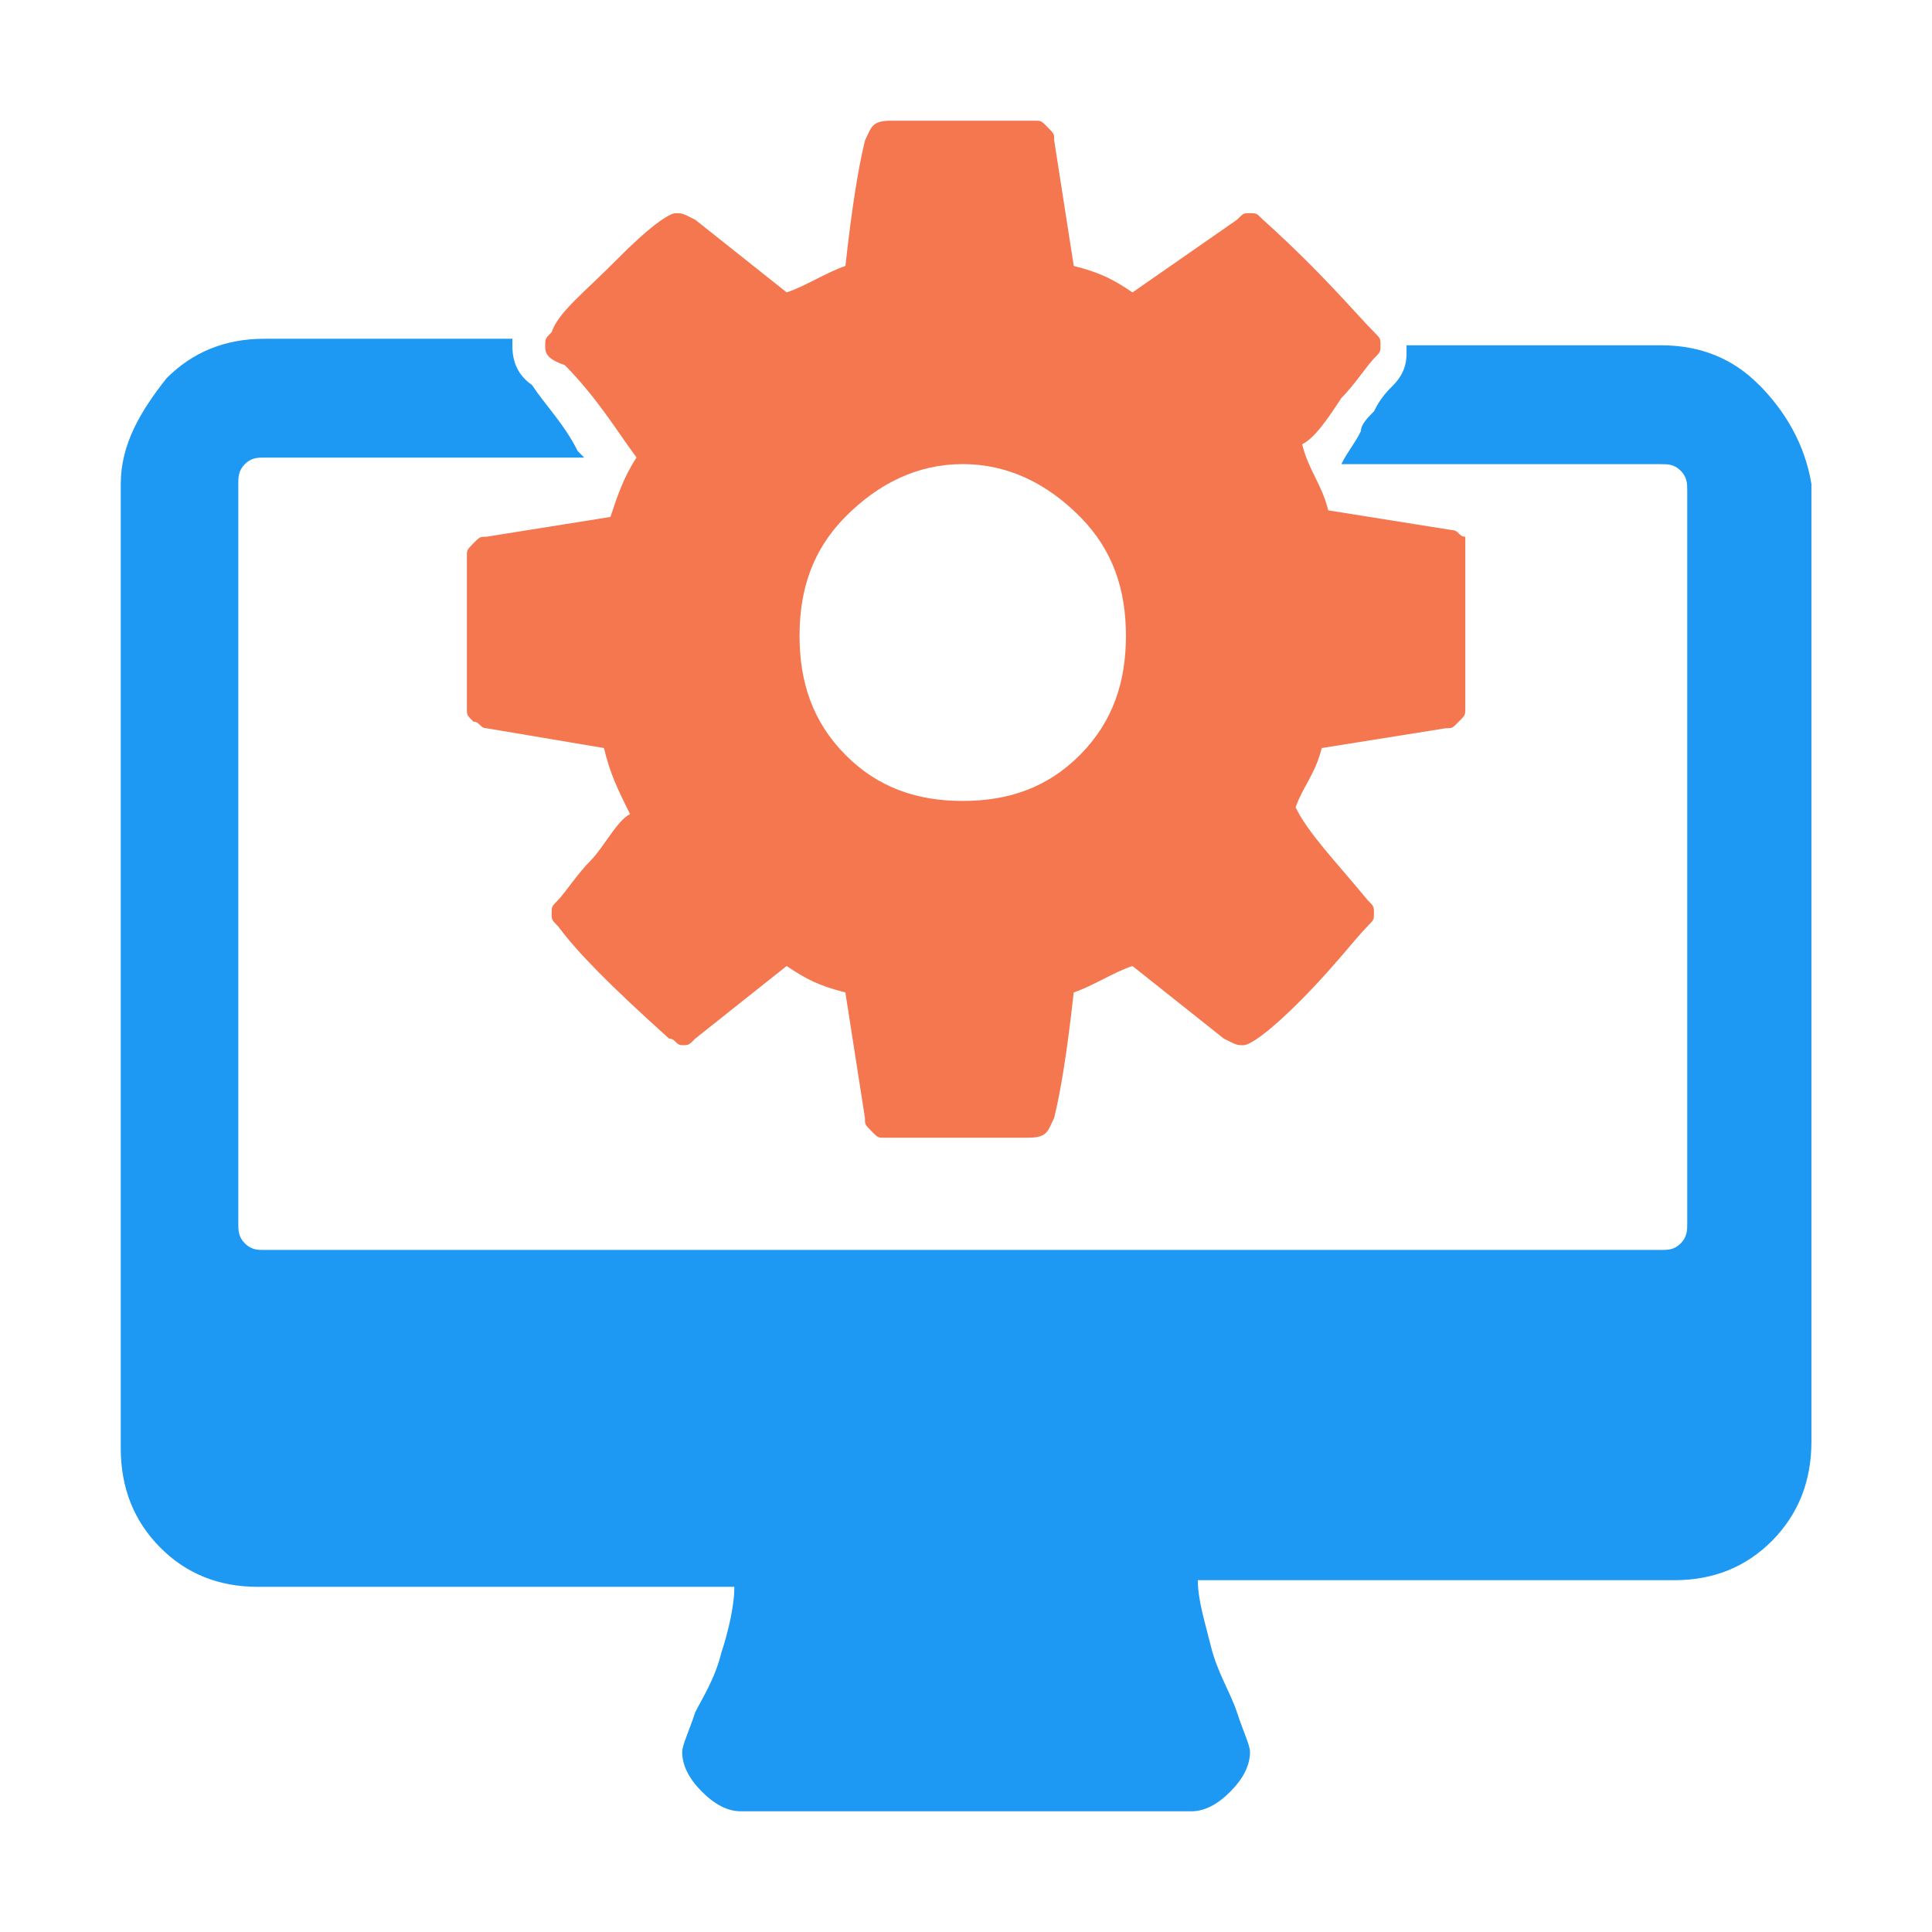 <svg viewBox="0 0 32 32" xmlns="http://www.w3.org/2000/svg"><g stroke-width="1.087"><path d="m24.27 9.328v2.406c0 .109 0 .109-.108.219s-.108.109-.216.109l-2.054.328c-.108.438-.324.656-.432.984.216.438.649.875 1.189 1.531.108.109.108.109.108.219s0 .109-.108.219c-.216.219-.541.656-1.081 1.203-.541.547-.865.766-.973.766s-.108 0-.324-.109l-1.514-1.203c-.324.109-.649.328-.973.438-.108.984-.216 1.641-.324 2.078-.108.219-.108.328-.432.328h-2.378c-.108 0-.108 0-.216-.109s-.108-.109-.108-.219l-.324-2.078c-.432-.109-.649-.219-.973-.438l-1.514 1.203c-.108.109-.108.109-.216.109s-.108-.109-.216-.109c-.973-.875-1.514-1.422-1.838-1.859-.108-.109-.108-.109-.108-.219s0-.109.108-.219.324-.438.541-.656c.216-.219.432-.656.649-.766-.216-.438-.324-.656-.432-1.094l-1.946-.328c-.108 0-.108-.109-.216-.109-.108-.109-.108-.109-.108-.219v-2.516c0-.109 0-.109.108-.219.108-.109.108-.109.216-.109l2.054-.328c.108-.328.216-.656.432-.984-.324-.438-.649-.984-1.189-1.531-.324-.109-.324-.219-.324-.328s0-.109.108-.219c.108-.328.541-.656 1.081-1.203.541-.547.865-.766.973-.766s.108 0 .324.109l1.514 1.203c.324-.109.649-.328.973-.438.108-.984.216-1.641.324-2.078.108-.219.108-.328.432-.328h2.378c.108 0 .108 0 .216.109s.108.109.108.219l.324 2.078c.432.109.649.219.973.438l1.73-1.203c.108-.109.108-.109.216-.109s.108 0 .216.109c.973.875 1.514 1.531 1.838 1.859.108.109.108.109.108.219s0 .109-.108.219c-.108.109-.324.438-.541.656-.216.328-.432.656-.649.766.108.438.324.656.432 1.094l2.054.328c.108 0 .108.109.216.109zm-6.378 3.172c.541-.547.757-1.203.757-1.969s-.216-1.422-.757-1.969c-.541-.547-1.189-.875-1.946-.875-.757 0-1.405.328-1.946.875-.541.547-.757 1.203-.757 1.969s.216 1.422.757 1.969c.541.547 1.189.766 1.946.766.757 0 1.405-.219 1.946-.766z" fill="#f47750"/><path d="m29.135 6.375c-.432-.438-.973-.656-1.622-.656h-4.216v.109c0 .109 0 .328-.216.547-.108.109-.216.219-.324.438-.108.109-.216.219-.216.328-.108.219-.216.328-.324.547h5.297c.108 0 .216 0 .324.109.108.109.108.219.108.328v12.141c0 .109 0 .219-.108.328-.108.109-.216.109-.324.109h-23.135c-.108 0-.216 0-.324-.109-.108-.109-.108-.219-.108-.328v-12.25c0-.109 0-.219.108-.328s.216-.109.324-.109h5.297l-.108-.109c-.216-.438-.541-.766-.757-1.094-.324-.219-.324-.547-.324-.656v-.109h-4.108c-.649 0-1.189.219-1.622.656-.432.547-.757 1.094-.757 1.75v15.969c0 .656.216 1.203.649 1.641.432.438.973.656 1.622.656h7.892c0 .328-.108.766-.216 1.094-.108.438-.324.766-.432.984-.108.328-.216.547-.216.656 0 .219.108.438.324.656s.432.328.649.328h7.459c.216 0 .432-.109.649-.328s.324-.438.324-.656c0-.109-.108-.328-.216-.656s-.324-.656-.432-1.094-.216-.766-.216-1.094h7.892c.649 0 1.189-.219 1.622-.656.432-.438.649-.984.649-1.641v-15.859c-.108-.656-.432-1.203-.865-1.641z" fill="#1d99f3"/></g></svg>